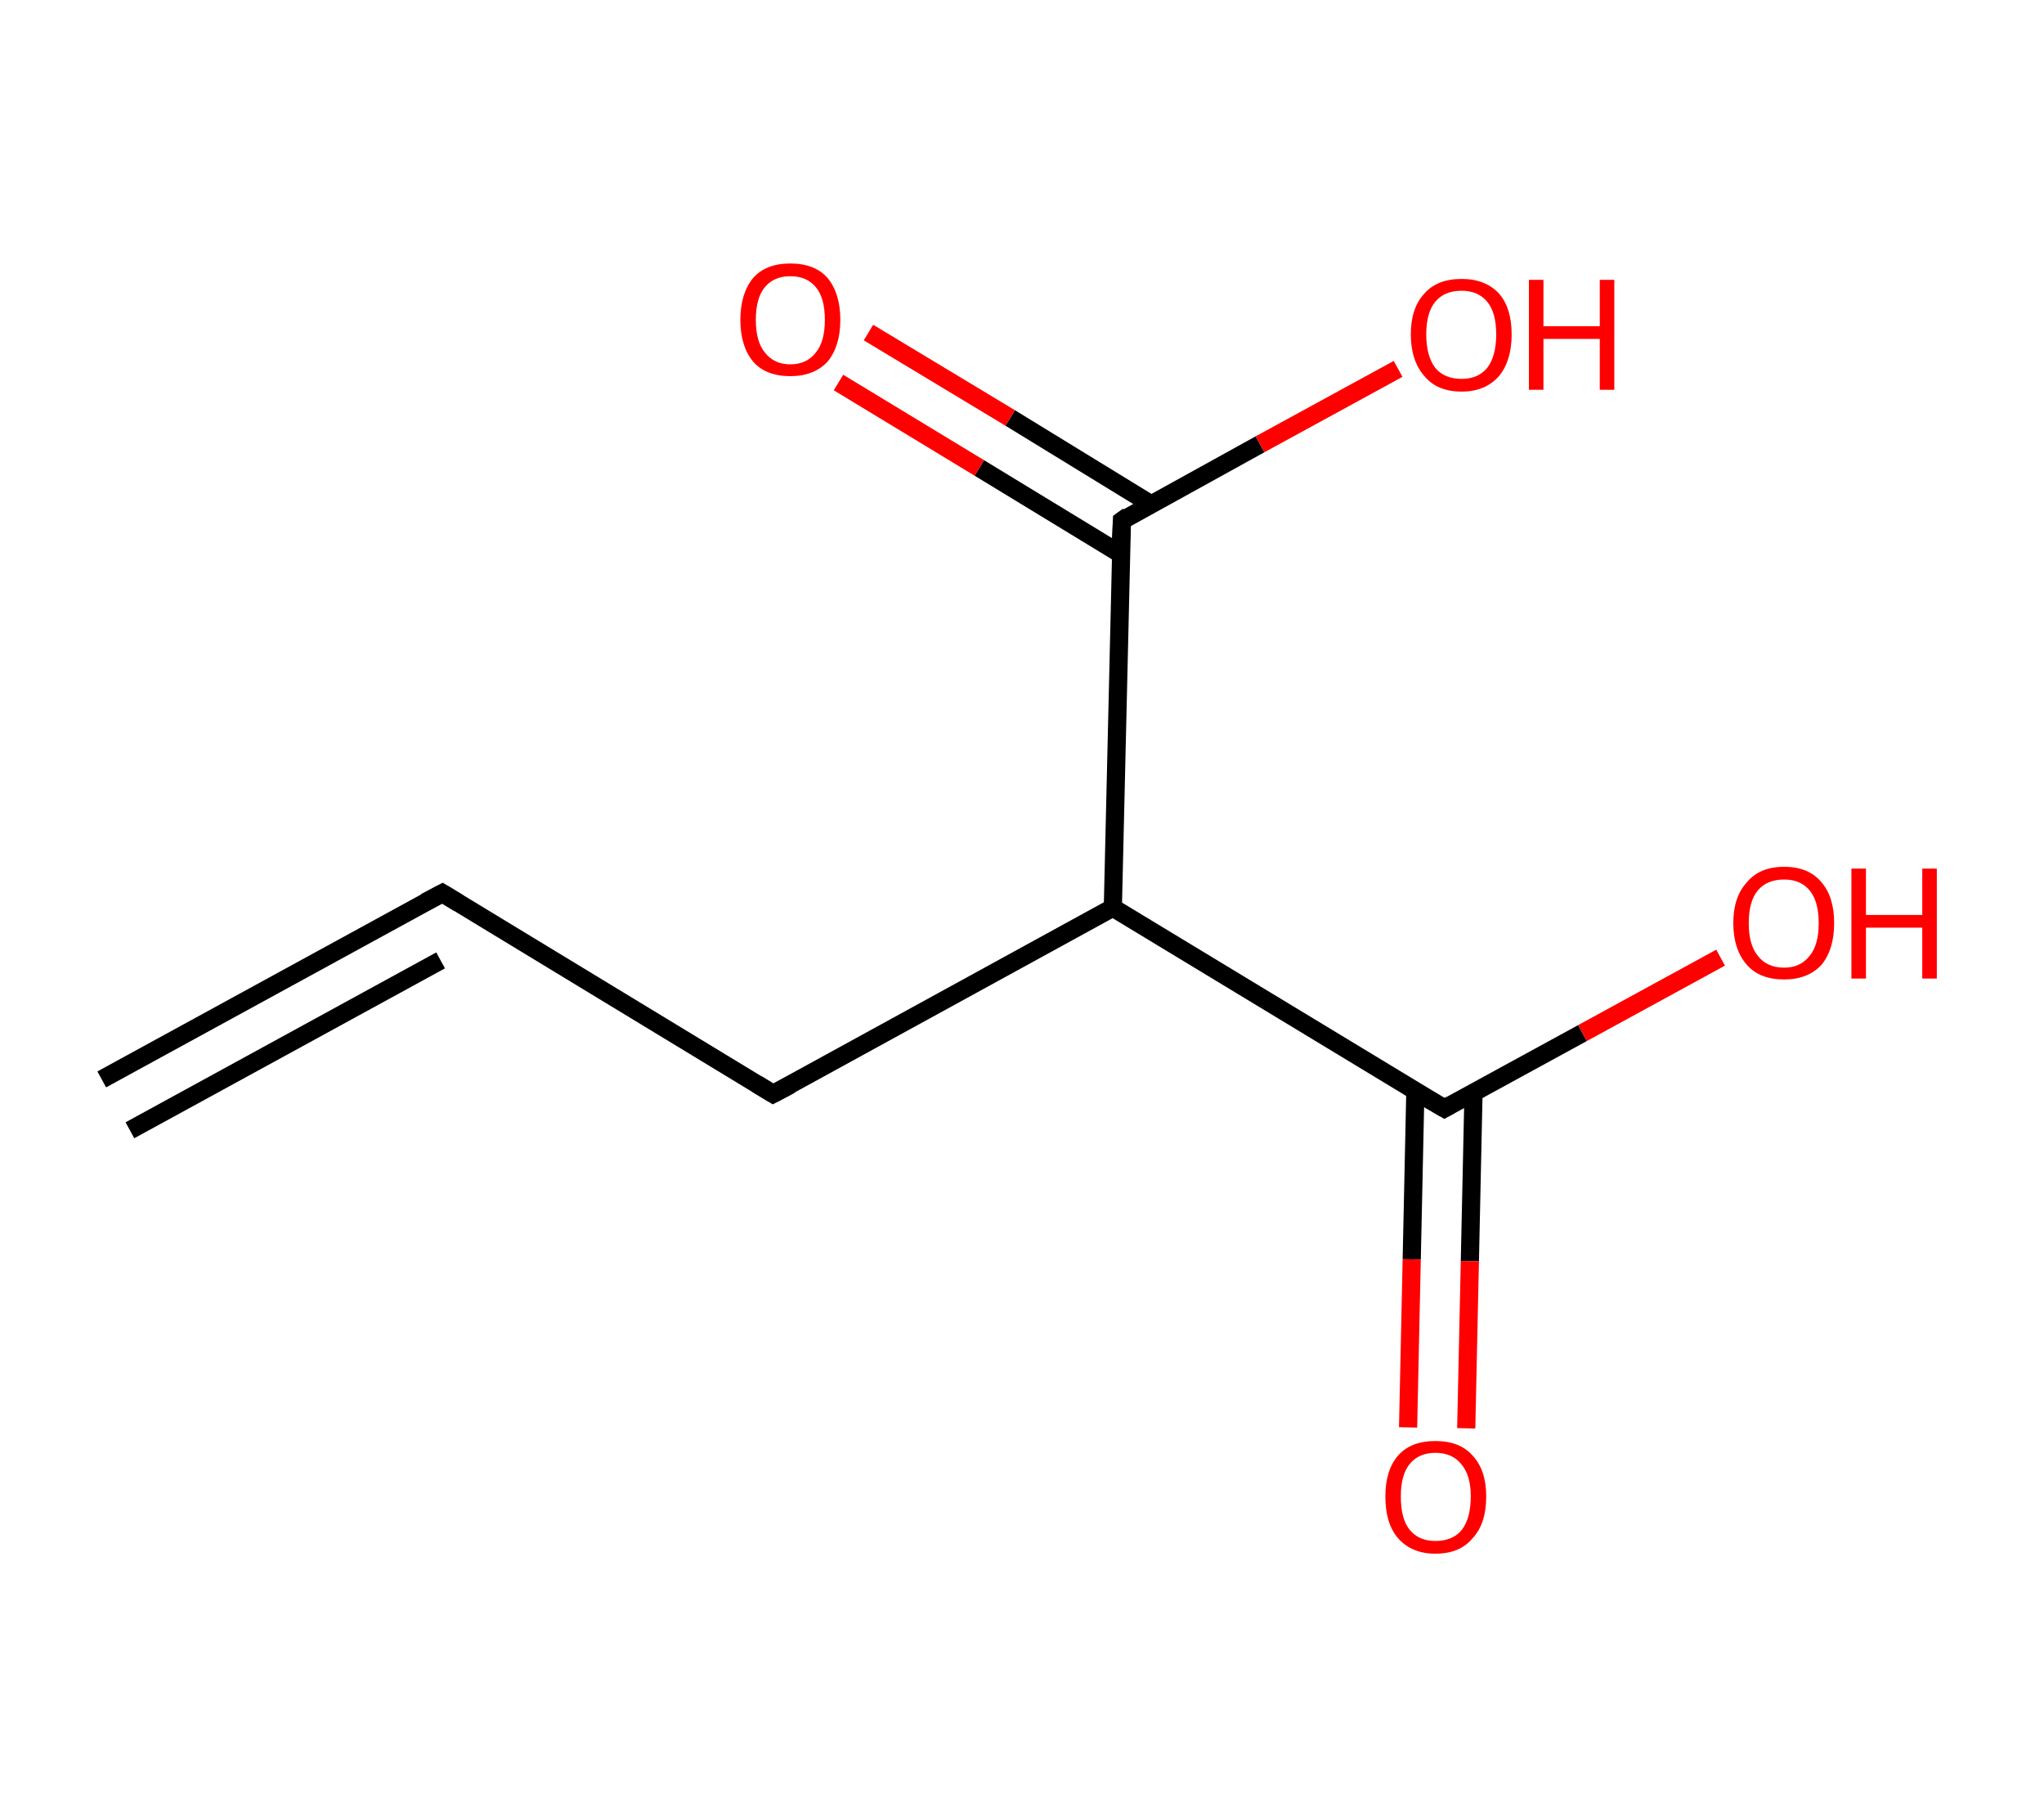 <?xml version='1.0' encoding='ASCII' standalone='yes'?>
<svg xmlns="http://www.w3.org/2000/svg" xmlns:rdkit="http://www.rdkit.org/xml" xmlns:xlink="http://www.w3.org/1999/xlink" version="1.1" baseProfile="full" xml:space="preserve" width="225px" height="200px" viewBox="0 0 225 200">
<!-- END OF HEADER -->
<rect style="opacity:1.0;fill:#FFFFFF;stroke:none" width="225.0" height="200.0" x="0.0" y="0.0"> </rect>
<path class="bond-0 atom-0 atom-1" d="M 11.2,118.8 L 48.7,98.3" style="fill:none;fill-rule:evenodd;stroke:#000000;stroke-width:2.0px;stroke-linecap:butt;stroke-linejoin:miter;stroke-opacity:1"/>
<path class="bond-0 atom-0 atom-1" d="M 14.3,124.4 L 48.5,105.7" style="fill:none;fill-rule:evenodd;stroke:#000000;stroke-width:2.0px;stroke-linecap:butt;stroke-linejoin:miter;stroke-opacity:1"/>
<path class="bond-1 atom-1 atom-2" d="M 48.7,98.3 L 85.1,120.4" style="fill:none;fill-rule:evenodd;stroke:#000000;stroke-width:2.0px;stroke-linecap:butt;stroke-linejoin:miter;stroke-opacity:1"/>
<path class="bond-2 atom-2 atom-3" d="M 85.1,120.4 L 122.5,99.9" style="fill:none;fill-rule:evenodd;stroke:#000000;stroke-width:2.0px;stroke-linecap:butt;stroke-linejoin:miter;stroke-opacity:1"/>
<path class="bond-3 atom-3 atom-4" d="M 122.5,99.9 L 159.0,122.0" style="fill:none;fill-rule:evenodd;stroke:#000000;stroke-width:2.0px;stroke-linecap:butt;stroke-linejoin:miter;stroke-opacity:1"/>
<path class="bond-4 atom-4 atom-5" d="M 155.8,120.1 L 155.4,138.6" style="fill:none;fill-rule:evenodd;stroke:#000000;stroke-width:2.0px;stroke-linecap:butt;stroke-linejoin:miter;stroke-opacity:1"/>
<path class="bond-4 atom-4 atom-5" d="M 155.4,138.6 L 155.0,157.1" style="fill:none;fill-rule:evenodd;stroke:#FF0000;stroke-width:2.0px;stroke-linecap:butt;stroke-linejoin:miter;stroke-opacity:1"/>
<path class="bond-4 atom-4 atom-5" d="M 162.2,120.3 L 161.8,138.8" style="fill:none;fill-rule:evenodd;stroke:#000000;stroke-width:2.0px;stroke-linecap:butt;stroke-linejoin:miter;stroke-opacity:1"/>
<path class="bond-4 atom-4 atom-5" d="M 161.8,138.8 L 161.4,157.2" style="fill:none;fill-rule:evenodd;stroke:#FF0000;stroke-width:2.0px;stroke-linecap:butt;stroke-linejoin:miter;stroke-opacity:1"/>
<path class="bond-5 atom-4 atom-6" d="M 159.0,122.0 L 174.2,113.7" style="fill:none;fill-rule:evenodd;stroke:#000000;stroke-width:2.0px;stroke-linecap:butt;stroke-linejoin:miter;stroke-opacity:1"/>
<path class="bond-5 atom-4 atom-6" d="M 174.2,113.7 L 189.4,105.4" style="fill:none;fill-rule:evenodd;stroke:#FF0000;stroke-width:2.0px;stroke-linecap:butt;stroke-linejoin:miter;stroke-opacity:1"/>
<path class="bond-6 atom-3 atom-7" d="M 122.5,99.9 L 123.5,57.3" style="fill:none;fill-rule:evenodd;stroke:#000000;stroke-width:2.0px;stroke-linecap:butt;stroke-linejoin:miter;stroke-opacity:1"/>
<path class="bond-7 atom-7 atom-8" d="M 126.7,55.5 L 111.2,46.0" style="fill:none;fill-rule:evenodd;stroke:#000000;stroke-width:2.0px;stroke-linecap:butt;stroke-linejoin:miter;stroke-opacity:1"/>
<path class="bond-7 atom-7 atom-8" d="M 111.2,46.0 L 95.6,36.6" style="fill:none;fill-rule:evenodd;stroke:#FF0000;stroke-width:2.0px;stroke-linecap:butt;stroke-linejoin:miter;stroke-opacity:1"/>
<path class="bond-7 atom-7 atom-8" d="M 123.4,61.0 L 107.8,51.5" style="fill:none;fill-rule:evenodd;stroke:#000000;stroke-width:2.0px;stroke-linecap:butt;stroke-linejoin:miter;stroke-opacity:1"/>
<path class="bond-7 atom-7 atom-8" d="M 107.8,51.5 L 92.3,42.1" style="fill:none;fill-rule:evenodd;stroke:#FF0000;stroke-width:2.0px;stroke-linecap:butt;stroke-linejoin:miter;stroke-opacity:1"/>
<path class="bond-8 atom-7 atom-9" d="M 123.5,57.3 L 138.7,48.9" style="fill:none;fill-rule:evenodd;stroke:#000000;stroke-width:2.0px;stroke-linecap:butt;stroke-linejoin:miter;stroke-opacity:1"/>
<path class="bond-8 atom-7 atom-9" d="M 138.7,48.9 L 153.9,40.6" style="fill:none;fill-rule:evenodd;stroke:#FF0000;stroke-width:2.0px;stroke-linecap:butt;stroke-linejoin:miter;stroke-opacity:1"/>
<path d="M 46.8,99.3 L 48.7,98.3 L 50.5,99.4" style="fill:none;stroke:#000000;stroke-width:2.0px;stroke-linecap:butt;stroke-linejoin:miter;stroke-opacity:1;"/>
<path d="M 83.3,119.3 L 85.1,120.4 L 87.0,119.4" style="fill:none;stroke:#000000;stroke-width:2.0px;stroke-linecap:butt;stroke-linejoin:miter;stroke-opacity:1;"/>
<path d="M 157.1,120.9 L 159.0,122.0 L 159.7,121.6" style="fill:none;stroke:#000000;stroke-width:2.0px;stroke-linecap:butt;stroke-linejoin:miter;stroke-opacity:1;"/>
<path d="M 123.4,59.4 L 123.5,57.3 L 124.2,56.8" style="fill:none;stroke:#000000;stroke-width:2.0px;stroke-linecap:butt;stroke-linejoin:miter;stroke-opacity:1;"/>
<path class="atom-5" d="M 152.5 164.7 Q 152.5 161.8, 153.9 160.2 Q 155.3 158.6, 158.0 158.6 Q 160.7 158.6, 162.1 160.2 Q 163.6 161.8, 163.6 164.7 Q 163.6 167.7, 162.1 169.3 Q 160.7 171.0, 158.0 171.0 Q 155.4 171.0, 153.9 169.3 Q 152.5 167.7, 152.5 164.7 M 158.0 169.6 Q 159.9 169.6, 160.9 168.4 Q 161.9 167.1, 161.9 164.7 Q 161.9 162.4, 160.9 161.2 Q 159.9 159.9, 158.0 159.9 Q 156.2 159.9, 155.2 161.1 Q 154.2 162.3, 154.2 164.7 Q 154.2 167.2, 155.2 168.4 Q 156.2 169.6, 158.0 169.6 " fill="#FF0000"/>
<path class="atom-6" d="M 190.8 101.6 Q 190.8 98.7, 192.3 97.1 Q 193.7 95.4, 196.4 95.4 Q 199.1 95.4, 200.5 97.1 Q 201.9 98.7, 201.9 101.6 Q 201.9 104.5, 200.5 106.2 Q 199.0 107.8, 196.4 107.8 Q 193.7 107.8, 192.3 106.2 Q 190.8 104.5, 190.8 101.6 M 196.4 106.5 Q 198.2 106.5, 199.2 105.2 Q 200.2 104.0, 200.2 101.6 Q 200.2 99.2, 199.2 98.0 Q 198.2 96.8, 196.4 96.8 Q 194.5 96.8, 193.5 98.0 Q 192.5 99.2, 192.5 101.6 Q 192.5 104.0, 193.5 105.2 Q 194.5 106.5, 196.4 106.5 " fill="#FF0000"/>
<path class="atom-6" d="M 203.8 95.6 L 205.4 95.6 L 205.4 100.7 L 211.6 100.7 L 211.6 95.6 L 213.2 95.6 L 213.2 107.7 L 211.6 107.7 L 211.6 102.1 L 205.4 102.1 L 205.4 107.7 L 203.8 107.7 L 203.8 95.6 " fill="#FF0000"/>
<path class="atom-8" d="M 81.5 35.2 Q 81.5 32.3, 82.9 30.6 Q 84.3 29.0, 87.0 29.0 Q 89.7 29.0, 91.1 30.6 Q 92.5 32.3, 92.5 35.2 Q 92.5 38.1, 91.1 39.8 Q 89.6 41.4, 87.0 41.4 Q 84.3 41.4, 82.9 39.8 Q 81.5 38.1, 81.5 35.2 M 87.0 40.1 Q 88.8 40.1, 89.8 38.8 Q 90.8 37.6, 90.8 35.2 Q 90.8 32.8, 89.8 31.6 Q 88.8 30.4, 87.0 30.4 Q 85.2 30.4, 84.2 31.6 Q 83.2 32.8, 83.2 35.2 Q 83.2 37.6, 84.2 38.8 Q 85.2 40.1, 87.0 40.1 " fill="#FF0000"/>
<path class="atom-9" d="M 155.3 36.8 Q 155.3 33.9, 156.8 32.3 Q 158.2 30.7, 160.9 30.7 Q 163.5 30.7, 165.0 32.3 Q 166.4 33.9, 166.4 36.8 Q 166.4 39.7, 165.0 41.4 Q 163.5 43.1, 160.9 43.1 Q 158.2 43.1, 156.8 41.4 Q 155.3 39.7, 155.3 36.8 M 160.9 41.7 Q 162.7 41.7, 163.7 40.5 Q 164.7 39.2, 164.7 36.8 Q 164.7 34.4, 163.7 33.2 Q 162.7 32.0, 160.9 32.0 Q 159.0 32.0, 158.0 33.2 Q 157.0 34.4, 157.0 36.8 Q 157.0 39.2, 158.0 40.5 Q 159.0 41.7, 160.9 41.7 " fill="#FF0000"/>
<path class="atom-9" d="M 168.3 30.8 L 169.9 30.8 L 169.9 35.9 L 176.1 35.9 L 176.1 30.8 L 177.7 30.8 L 177.7 42.9 L 176.1 42.9 L 176.1 37.3 L 169.9 37.3 L 169.9 42.9 L 168.3 42.9 L 168.3 30.8 " fill="#FF0000"/>
</svg>
